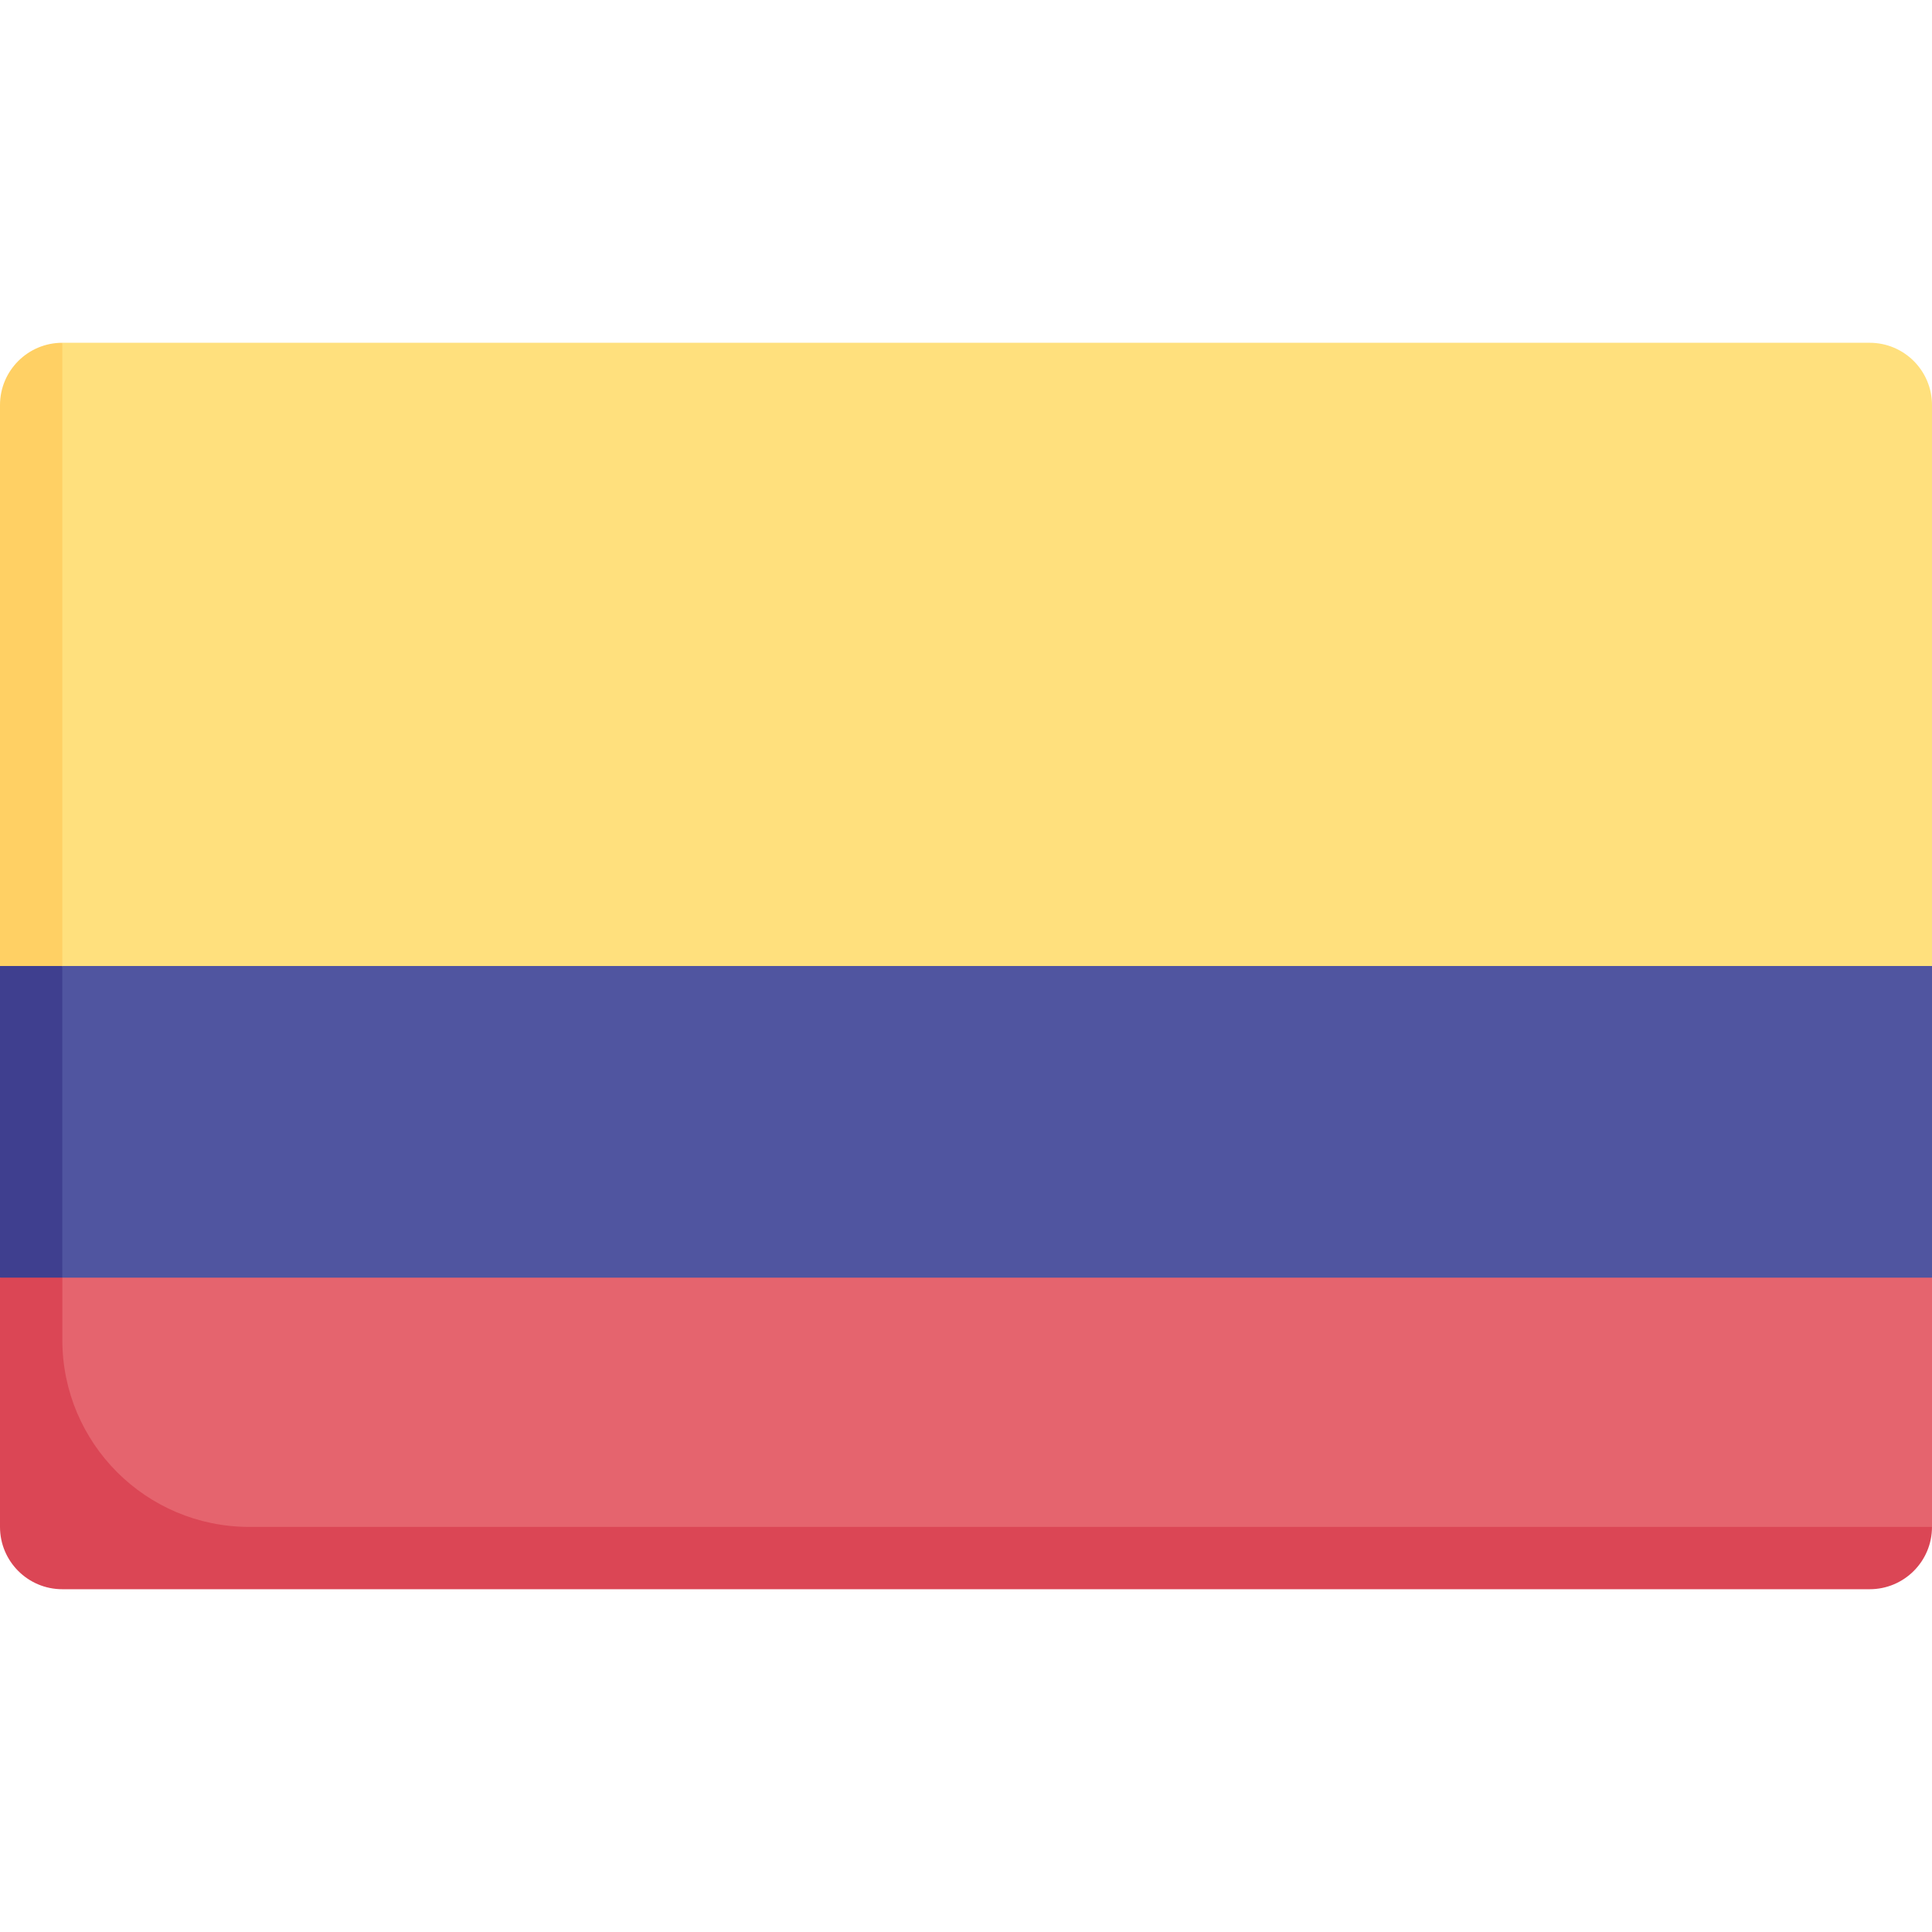 <svg width="64" height="64" viewBox="0 0 64 64" fill="none" xmlns="http://www.w3.org/2000/svg">
<g clip-path="url(#clip0)">
<path d="M61.935 11.355H2.064L0.958 13.419V34.065H61.935C63.076 34.065 64 33.14 64 32V13.419C64 12.279 63.076 11.355 61.935 11.355Z" fill="#FFE07D"/>
<path d="M0 13.419V32L2.064 33.403V11.355C0.924 11.355 0 12.279 0 13.419Z" fill="#FFD064"/>
<path d="M1.227 40.875V49.477C1.227 50.617 2.152 51.542 3.292 51.542H61.935L64 50.581V42.322L61.708 40.875H1.227Z" fill="#E5646E"/>
<path d="M64 50.581H8.258C4.838 50.581 2.065 47.808 2.065 44.387V41L0 42.323V50.581C0 51.721 0.924 52.645 2.064 52.645H61.935C63.076 52.645 64 51.721 64 50.581Z" fill="#DB4655"/>
<path d="M64 32H2.064L0.75 33.917V40.417L2.064 42.323H64V32Z" fill="#5055A0"/>
<path d="M0 32H2.064V42.323H0V32Z" fill="#3F3F8F"/>
</g>
<defs>
<clipPath id="clip0">
<rect width="64" height="64" fill="white"/>
</clipPath>
</defs>
</svg>
